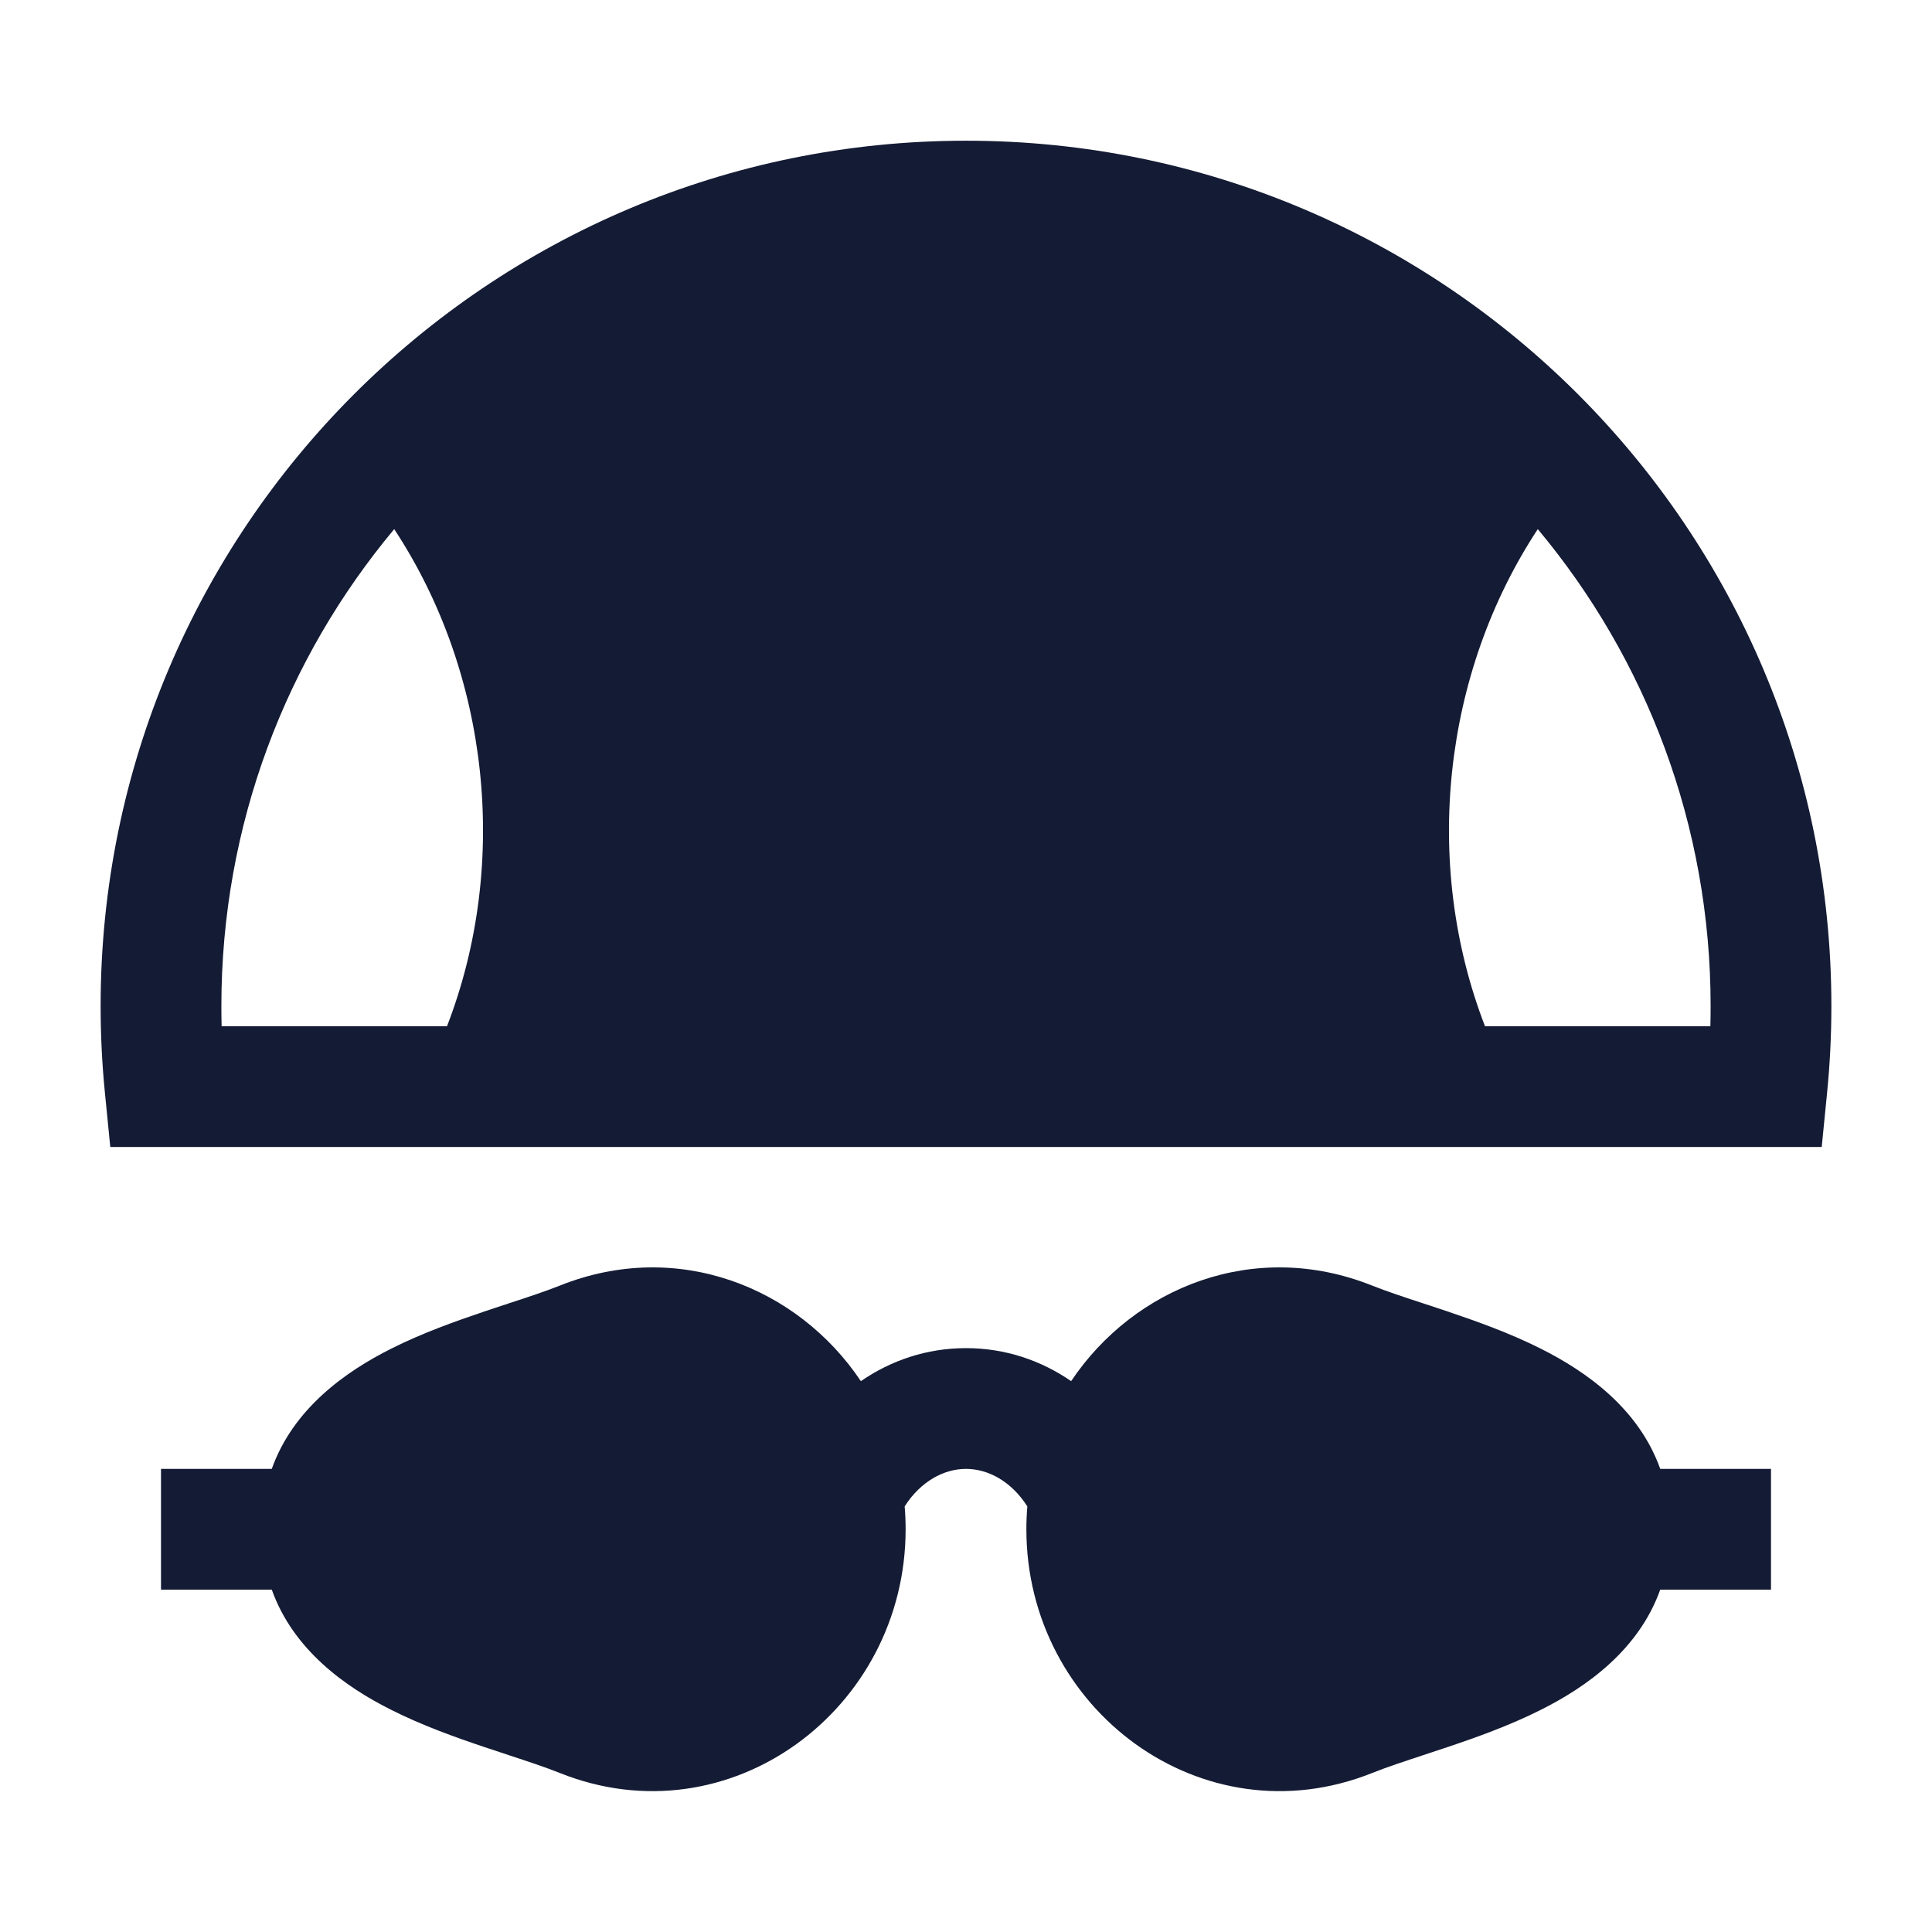 <svg width="24" height="24" viewBox="0 0 24 24" fill="none" xmlns="http://www.w3.org/2000/svg">
<path fill-rule="evenodd" clip-rule="evenodd" d="M12 1.748C6.063 1.748 1.25 6.561 1.25 12.498C1.25 12.86 1.268 13.219 1.303 13.572L1.37 14.248H22.63L22.697 13.572C22.732 13.219 22.75 12.86 22.75 12.498C22.75 6.561 17.937 1.748 12 1.748ZM2.753 12.748C2.751 12.665 2.75 12.582 2.75 12.498C2.75 10.244 3.556 8.178 4.897 6.573C6.073 8.358 6.337 10.719 5.553 12.748H2.753ZM21.25 12.498C21.25 12.582 21.249 12.665 21.247 12.748H18.447C17.663 10.719 17.927 8.358 19.103 6.573C20.444 8.178 21.25 10.244 21.25 12.498Z" fill="#141B34"/>
<path d="M13.306 17.157C14.089 15.988 15.586 15.386 17.045 15.97C17.227 16.042 17.435 16.111 17.68 16.191C17.774 16.222 17.875 16.255 17.981 16.291C18.342 16.413 18.753 16.559 19.137 16.752C19.714 17.041 20.358 17.501 20.624 18.247L22 18.247V19.747H20.624C20.358 20.493 19.714 20.954 19.137 21.242C18.753 21.435 18.342 21.582 17.981 21.703C17.875 21.739 17.774 21.772 17.68 21.803L17.68 21.803L17.68 21.803C17.435 21.884 17.227 21.952 17.045 22.025C14.938 22.867 12.75 21.236 12.75 18.997C12.75 18.901 12.754 18.807 12.762 18.713C12.563 18.401 12.274 18.247 12 18.247C11.726 18.247 11.437 18.401 11.238 18.713C11.246 18.807 11.25 18.901 11.25 18.997C11.25 21.236 9.062 22.867 6.955 22.025C6.773 21.952 6.565 21.884 6.32 21.803C6.226 21.772 6.126 21.739 6.019 21.703C5.658 21.582 5.247 21.435 4.863 21.242C4.286 20.954 3.642 20.493 3.376 19.747H2V18.247L3.376 18.247C3.642 17.501 4.286 17.041 4.863 16.752C5.247 16.559 5.658 16.413 6.019 16.291C6.125 16.255 6.226 16.222 6.32 16.191L6.32 16.191C6.565 16.111 6.773 16.042 6.955 15.97C8.414 15.386 9.911 15.988 10.694 17.157C11.066 16.901 11.51 16.747 12 16.747C12.49 16.747 12.934 16.901 13.306 17.157Z" fill="#141B34"/>
</svg>
